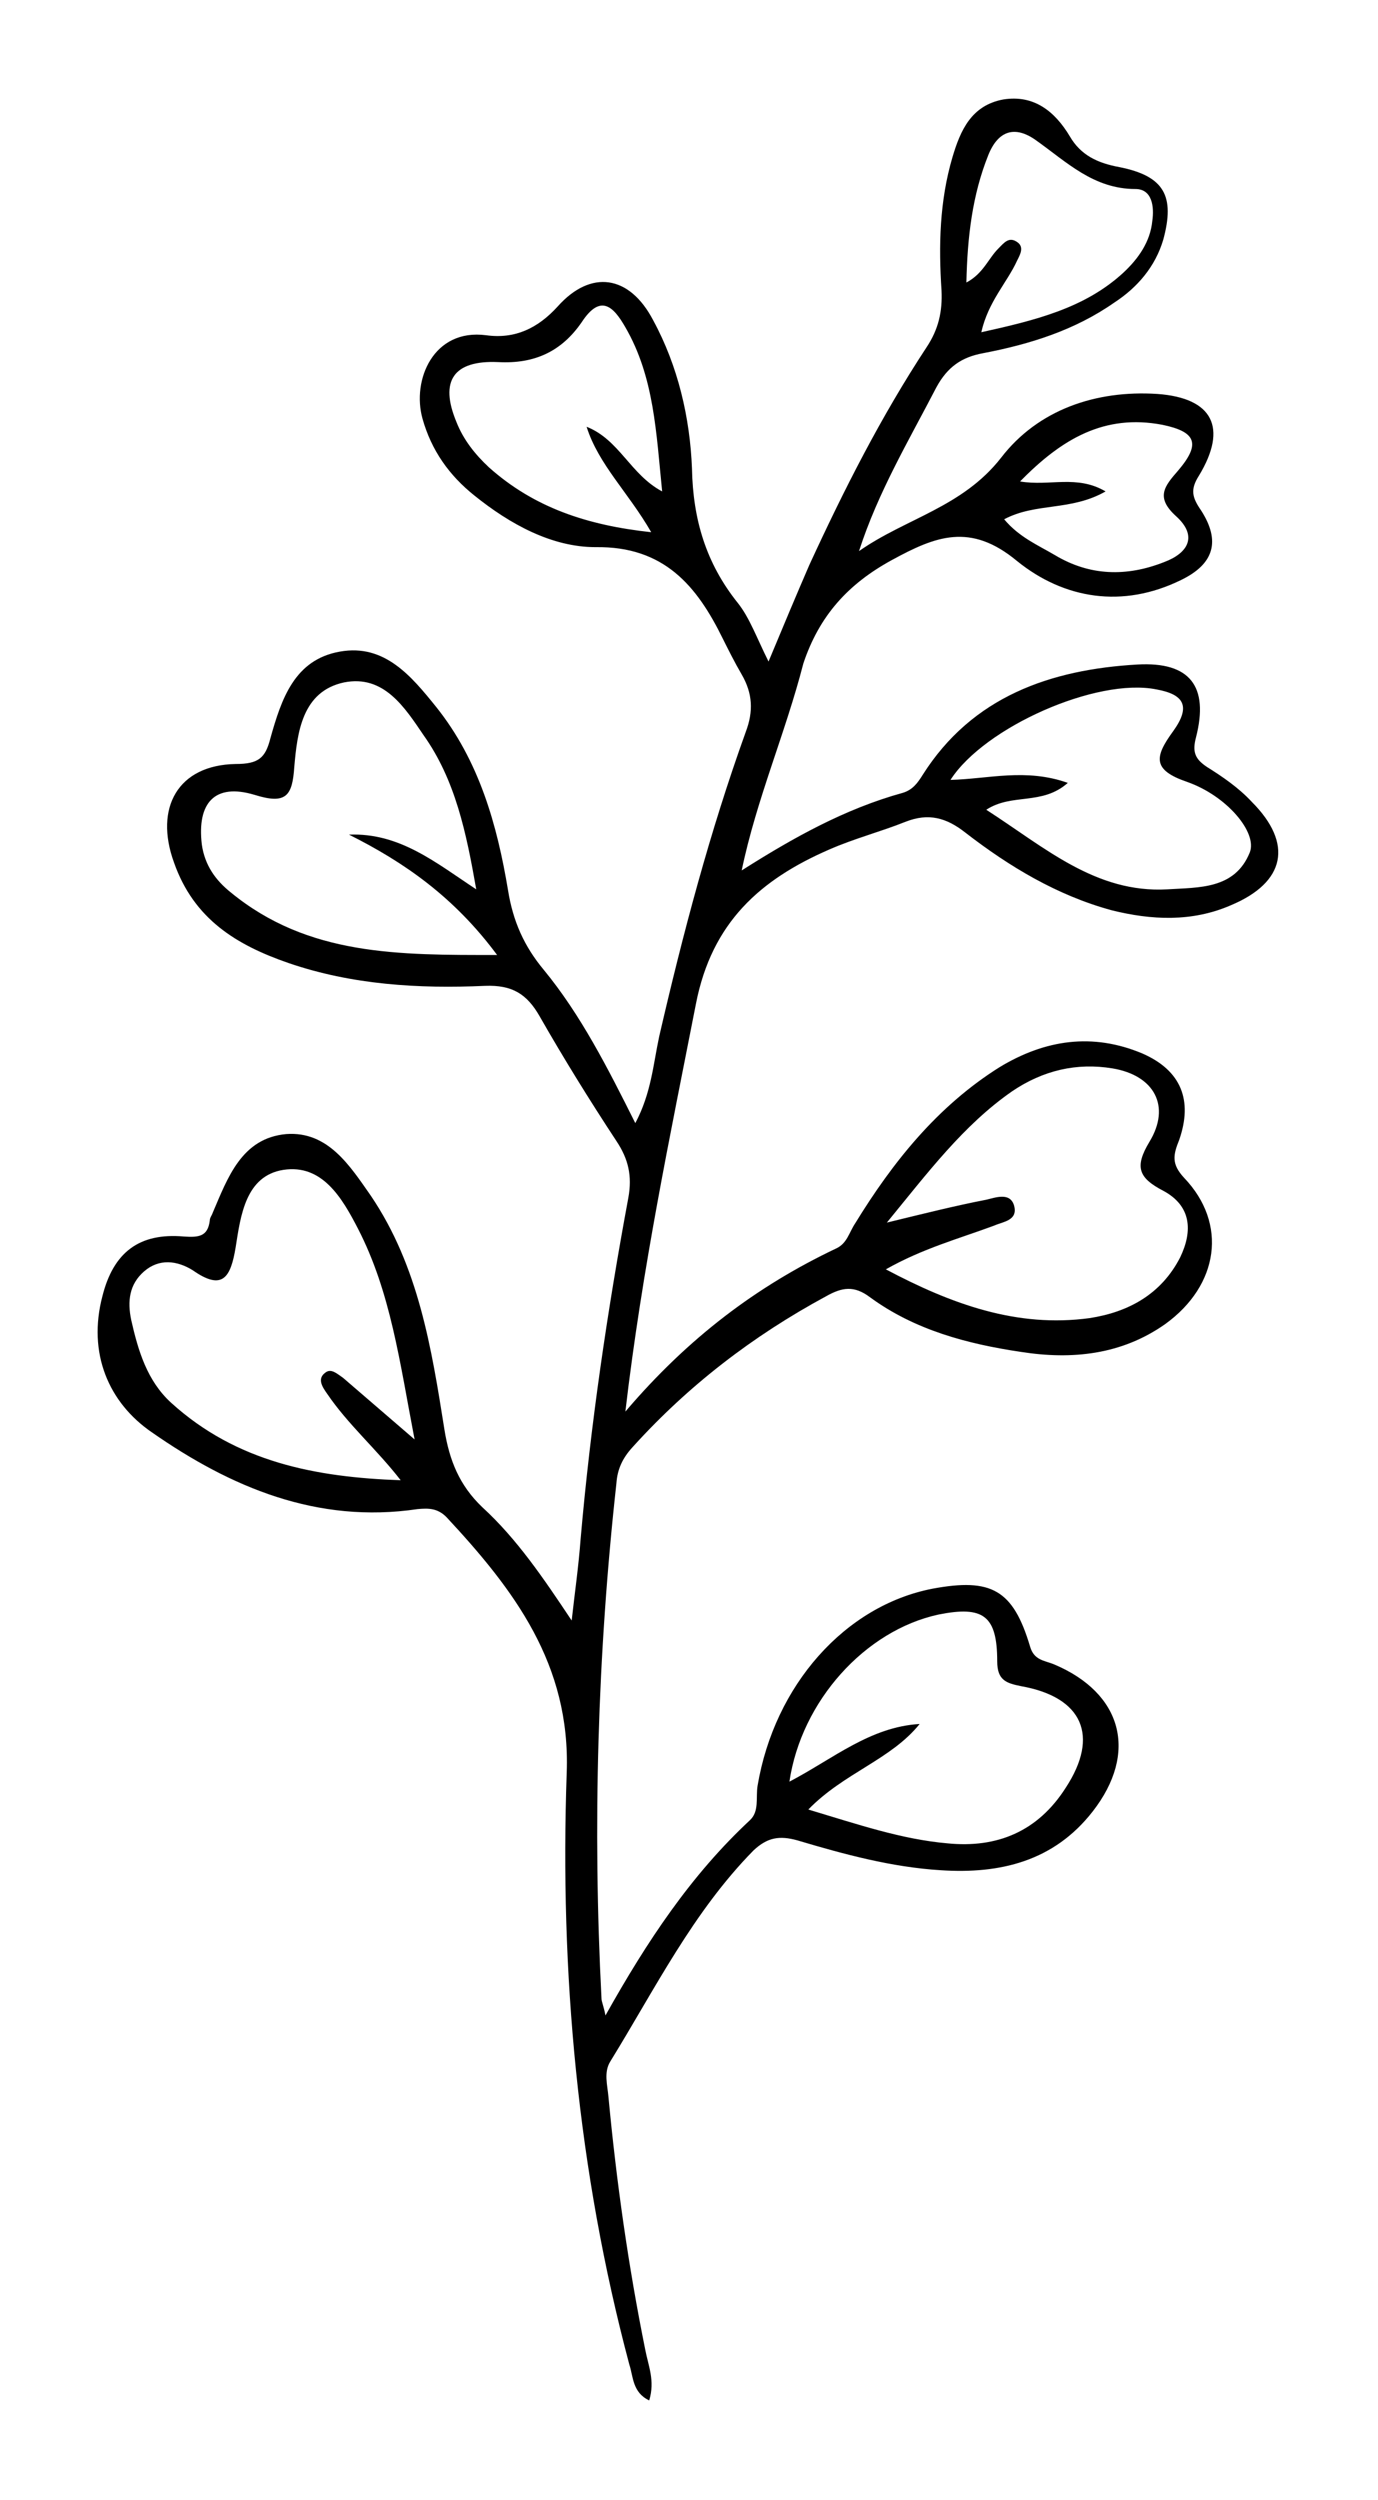 <?xml version="1.0" encoding="utf-8"?>
<!-- Generator: Adobe Illustrator 25.3.0, SVG Export Plug-In . SVG Version: 6.00 Build 0)  -->
<svg version="1.1" id="Layer_1" xmlns="http://www.w3.org/2000/svg" xmlns:xlink="http://www.w3.org/1999/xlink" x="0px" y="0px"
	 viewBox="0 0 138.6 251.3" style="enable-background:new 0 0 138.6 251.3;" xml:space="preserve">
<path d="M74.6,87.5c5.2-3.3,10.4-6.2,16.2-7.8c1-0.3,1.5-1,2-1.8c5-7.9,12.9-10.6,21.6-11.1c5.3-0.3,7.2,2.2,5.9,7.3
	c-0.4,1.5-0.1,2.2,1.1,3c1.6,1,3.2,2.1,4.5,3.5c4.2,4.2,3.4,8.1-2.1,10.4c-3.9,1.7-8,1.5-12,0.5c-5.5-1.5-10.3-4.4-14.7-7.8
	c-1.9-1.5-3.7-2-6-1.1c-2.5,1-5.2,1.7-7.7,2.8c-6.9,3-11.8,7.3-13.4,15.5c-2.6,13.3-5.4,26.5-7.1,41c6.3-7.4,13.2-12.6,21.2-16.4
	c1.1-0.5,1.3-1.6,1.9-2.5c3.8-6.2,8.3-11.8,14.5-15.7c4.6-2.8,9.4-3.5,14.4-1.4c3.9,1.7,5.1,4.7,3.7,8.7c-0.6,1.5-0.8,2.4,0.5,3.8
	c4.4,4.6,3.5,10.8-1.9,14.7c-4.4,3.1-9.4,3.6-14.5,2.8c-5.4-0.8-10.7-2.2-15.2-5.5c-1.6-1.2-2.8-1-4.4-0.1c-7.4,4-13.9,9-19.5,15.2
	c-1,1.1-1.5,2.2-1.6,3.6c-1.9,17.2-2.4,34.5-1.5,51.8c0,0.3,0.2,0.7,0.4,1.7c4.2-7.5,8.6-14.1,14.5-19.6c1-0.9,0.6-2.3,0.8-3.5
	c1.7-10.1,8.8-18.1,17.6-19.8c5.9-1.1,8.1,0.1,9.8,5.8c0.4,1.4,1.4,1.4,2.4,1.8c6.9,2.9,8.5,8.9,3.9,14.8c-3.9,5-9.3,6.3-15.3,5.9
	c-4.9-0.3-9.7-1.6-14.4-3c-1.8-0.5-3-0.3-4.4,1c-6.1,6.2-9.9,13.9-14.4,21.2c-0.7,1.1-0.3,2.4-0.2,3.6c0.8,8.5,2,17,3.7,25.4
	c0.3,1.6,1,3.1,0.4,5.1c-1.7-0.8-1.6-2.4-2-3.6c-5.2-19.5-7-39.4-6.3-59.5c0.4-10.9-5.3-18.4-12.1-25.7c-0.9-0.9-1.8-0.9-2.9-0.8
	c-10.1,1.5-18.8-2.2-26.7-7.7c-4.4-3-6.5-8-5-13.7c1.1-4.4,3.7-6.4,8.2-6c1.5,0.1,2.4,0,2.6-1.6c0-0.3,0.2-0.5,0.3-0.8
	c1.5-3.5,2.9-7.5,7.4-7.9c4.2-0.3,6.4,3.2,8.5,6.2c4.8,7.1,6.1,15.3,7.4,23.5c0.5,3.1,1.5,5.6,3.8,7.8c3.5,3.2,6.2,7.2,9,11.4
	c0.3-2.7,0.7-5.5,0.9-8.2c1-11.5,2.7-23,4.8-34.3c0.4-2.2,0-3.9-1.2-5.7c-2.7-4.1-5.3-8.3-7.7-12.5c-1.3-2.3-2.8-3.2-5.5-3.1
	c-6.7,0.3-13.4-0.1-19.8-2.3c-5.2-1.8-9.5-4.4-11.5-10.1c-2-5.5,0.4-9.8,6.2-9.9c2.3,0,3-0.6,3.5-2.6c1.1-3.9,2.4-7.9,7-8.7
	c4.5-0.8,7.2,2.5,9.7,5.6c4.3,5.4,6.1,11.8,7.2,18.4c0.5,3.1,1.6,5.6,3.6,8c3.7,4.5,6.4,9.8,9.2,15.4c1.6-3,1.8-5.9,2.4-8.7
	c2.4-10.4,5.1-20.6,8.7-30.6c0.8-2.1,0.7-3.9-0.4-5.8c-0.7-1.2-1.3-2.4-1.9-3.6c-2.6-5.3-5.9-9.3-12.8-9.2c-4.4,0-8.6-2.3-12.2-5.2
	c-2.5-2-4.3-4.5-5.2-7.7c-1.1-3.9,1.1-9.1,6.4-8.4c2.9,0.4,5.2-0.7,7.2-2.9c3.3-3.7,7.2-3.2,9.6,1.4c2.5,4.6,3.7,9.8,3.9,14.9
	c0.1,5.1,1.4,9.5,4.6,13.5c1.2,1.5,1.9,3.5,3.1,5.9c1.5-3.6,2.8-6.7,4.1-9.7c3.5-7.6,7.2-14.9,11.8-21.9c1.2-1.8,1.6-3.6,1.5-5.7
	c-0.3-4.5-0.2-9,1.1-13.4c0.8-2.7,1.9-5.2,5.1-5.8c3.1-0.5,5.2,1.2,6.7,3.7c1.1,1.9,2.8,2.7,5,3.1c4.5,0.9,5.6,2.9,4.4,7.3
	c-0.8,2.7-2.6,4.8-4.9,6.3c-4,2.8-8.5,4.2-13.2,5.1c-2.2,0.4-3.6,1.4-4.7,3.4c-2.8,5.4-5.9,10.6-7.8,16.5c4.7-3.3,10.4-4.4,14.3-9.4
	c3.7-4.8,9.5-6.8,15.7-6.4c5.6,0.4,7.1,3.4,4.2,8.2c-0.9,1.4-0.7,2.2,0.2,3.5c2,3.1,1.3,5.4-2,7c-5.9,2.9-11.8,1.9-16.5-1.9
	c-4.7-3.9-8.2-2.5-12.6-0.1c-4.4,2.4-7.3,5.6-8.9,10.4C79,73.7,76.1,80.3,74.6,87.5z M41.7,144.7c-1.5-7.8-2.4-14.8-5.7-21.2
	c-1.6-3.1-3.6-6.5-7.5-5.9c-3.8,0.6-4.3,4.6-4.8,7.8c-0.5,3-1.3,4.4-4.3,2.3c-1.6-1-3.4-1.2-4.9,0.1c-1.5,1.3-1.7,3-1.3,4.9
	c0.7,3.1,1.6,6.1,4,8.3c6.6,6,14.6,7.5,23.1,7.8c-2.4-3.1-5.3-5.6-7.4-8.7c-0.5-0.7-1-1.5-0.2-2.1c0.6-0.5,1.2,0.1,1.8,0.5
	C36.7,140.4,38.8,142.2,41.7,144.7z M89.1,127.6c6.6,3.5,13.2,5.9,20.5,4.9c3.9-0.6,7.2-2.4,9.1-6.1c1.3-2.7,1.1-5.2-1.7-6.7
	c-2.5-1.3-2.9-2.4-1.4-4.9c2.2-3.6,0.5-6.7-3.7-7.4c-3.6-0.6-7,0.2-10.1,2.3c-4.9,3.4-8.5,8.2-12.6,13.2c3.7-0.9,6.9-1.7,10-2.3
	c0.9-0.2,2.4-0.8,2.8,0.6c0.4,1.5-1.1,1.6-2,2C96.5,124.5,92.8,125.5,89.1,127.6z M47.9,89.4c-1-5.7-2.1-11-5.3-15.5
	c-1.9-2.8-4-6.1-8-5.3c-4.2,0.9-4.7,5-5,8.5c-0.2,2.9-0.8,3.8-4,2.8c-4-1.2-5.8,0.8-5.3,5c0.3,2.1,1.4,3.6,2.9,4.8
	C31,96.1,40.1,96,50,96c-4.3-5.8-9.3-9.3-14.9-12.1C40.2,83.7,43.8,86.7,47.9,89.4z M81.3,181.9c5,1.5,9.4,3,14,3.4
	c5,0.5,9.1-1.2,11.9-5.6c3.4-5.2,1.7-9.1-4.5-10.2c-1.5-0.3-2.4-0.6-2.4-2.5c0-4.6-1.4-5.6-5.9-4.7c-7.4,1.6-13.8,8.7-15,16.8
	c4.4-2.3,8.1-5.5,13.1-5.8C89.6,176.9,84.9,178.2,81.3,181.9z M95.6,78.4c3.8-0.1,7.6-1.2,11.8,0.3c-2.6,2.3-5.6,1-8.2,2.7
	c5.9,3.8,11,8.4,18.2,8c3.2-0.2,6.8,0,8.3-3.7c0.8-2-2.3-5.7-6.3-7.1c-3.5-1.2-3.3-2.5-1.4-5.1c1.8-2.5,1.1-3.7-1.7-4.2
	C110.3,68.1,99,73.1,95.6,78.4z M65.5,53.5c-2.3-4-5.3-6.8-6.5-10.6c3.3,1.3,4.4,4.8,7.6,6.5c-0.6-5.9-0.8-11.5-3.7-16.5
	c-1.2-2.1-2.5-3.4-4.4-0.5c-2,2.9-4.7,4.2-8.4,4c-4.5-0.2-5.9,1.9-4.2,6c0.7,1.8,1.9,3.3,3.3,4.6C53.7,51,59,52.8,65.5,53.5z
	 M98.7,33.4c5.4-1.2,10.4-2.4,14.3-6c1.5-1.4,2.7-3.1,2.9-5.2c0.2-1.4,0-3.2-1.7-3.2c-4.2,0-6.9-2.7-10-4.9c-2.1-1.5-3.8-1-4.8,1.5
	c-1.6,4-2.1,8.2-2.2,12.8c1.7-0.9,2.2-2.4,3.2-3.4c0.6-0.6,1.1-1.3,2-0.6c0.6,0.5,0.2,1.2-0.1,1.8C101.3,28.4,99.4,30.3,98.7,33.4z
	 M101,52.2c1.5,1.8,3.4,2.6,5.1,3.6c3.5,2.1,7.2,2.2,11,0.7c2.4-0.9,3.4-2.6,1.2-4.6c-2.1-1.9-1.2-3,0.2-4.6
	c2.3-2.7,1.8-3.9-1.6-4.6c-5.8-1.1-10.1,1.4-14.3,5.7c3,0.5,5.7-0.7,8.6,1C107.7,51.4,104.2,50.5,101,52.2z"/>
</svg>
